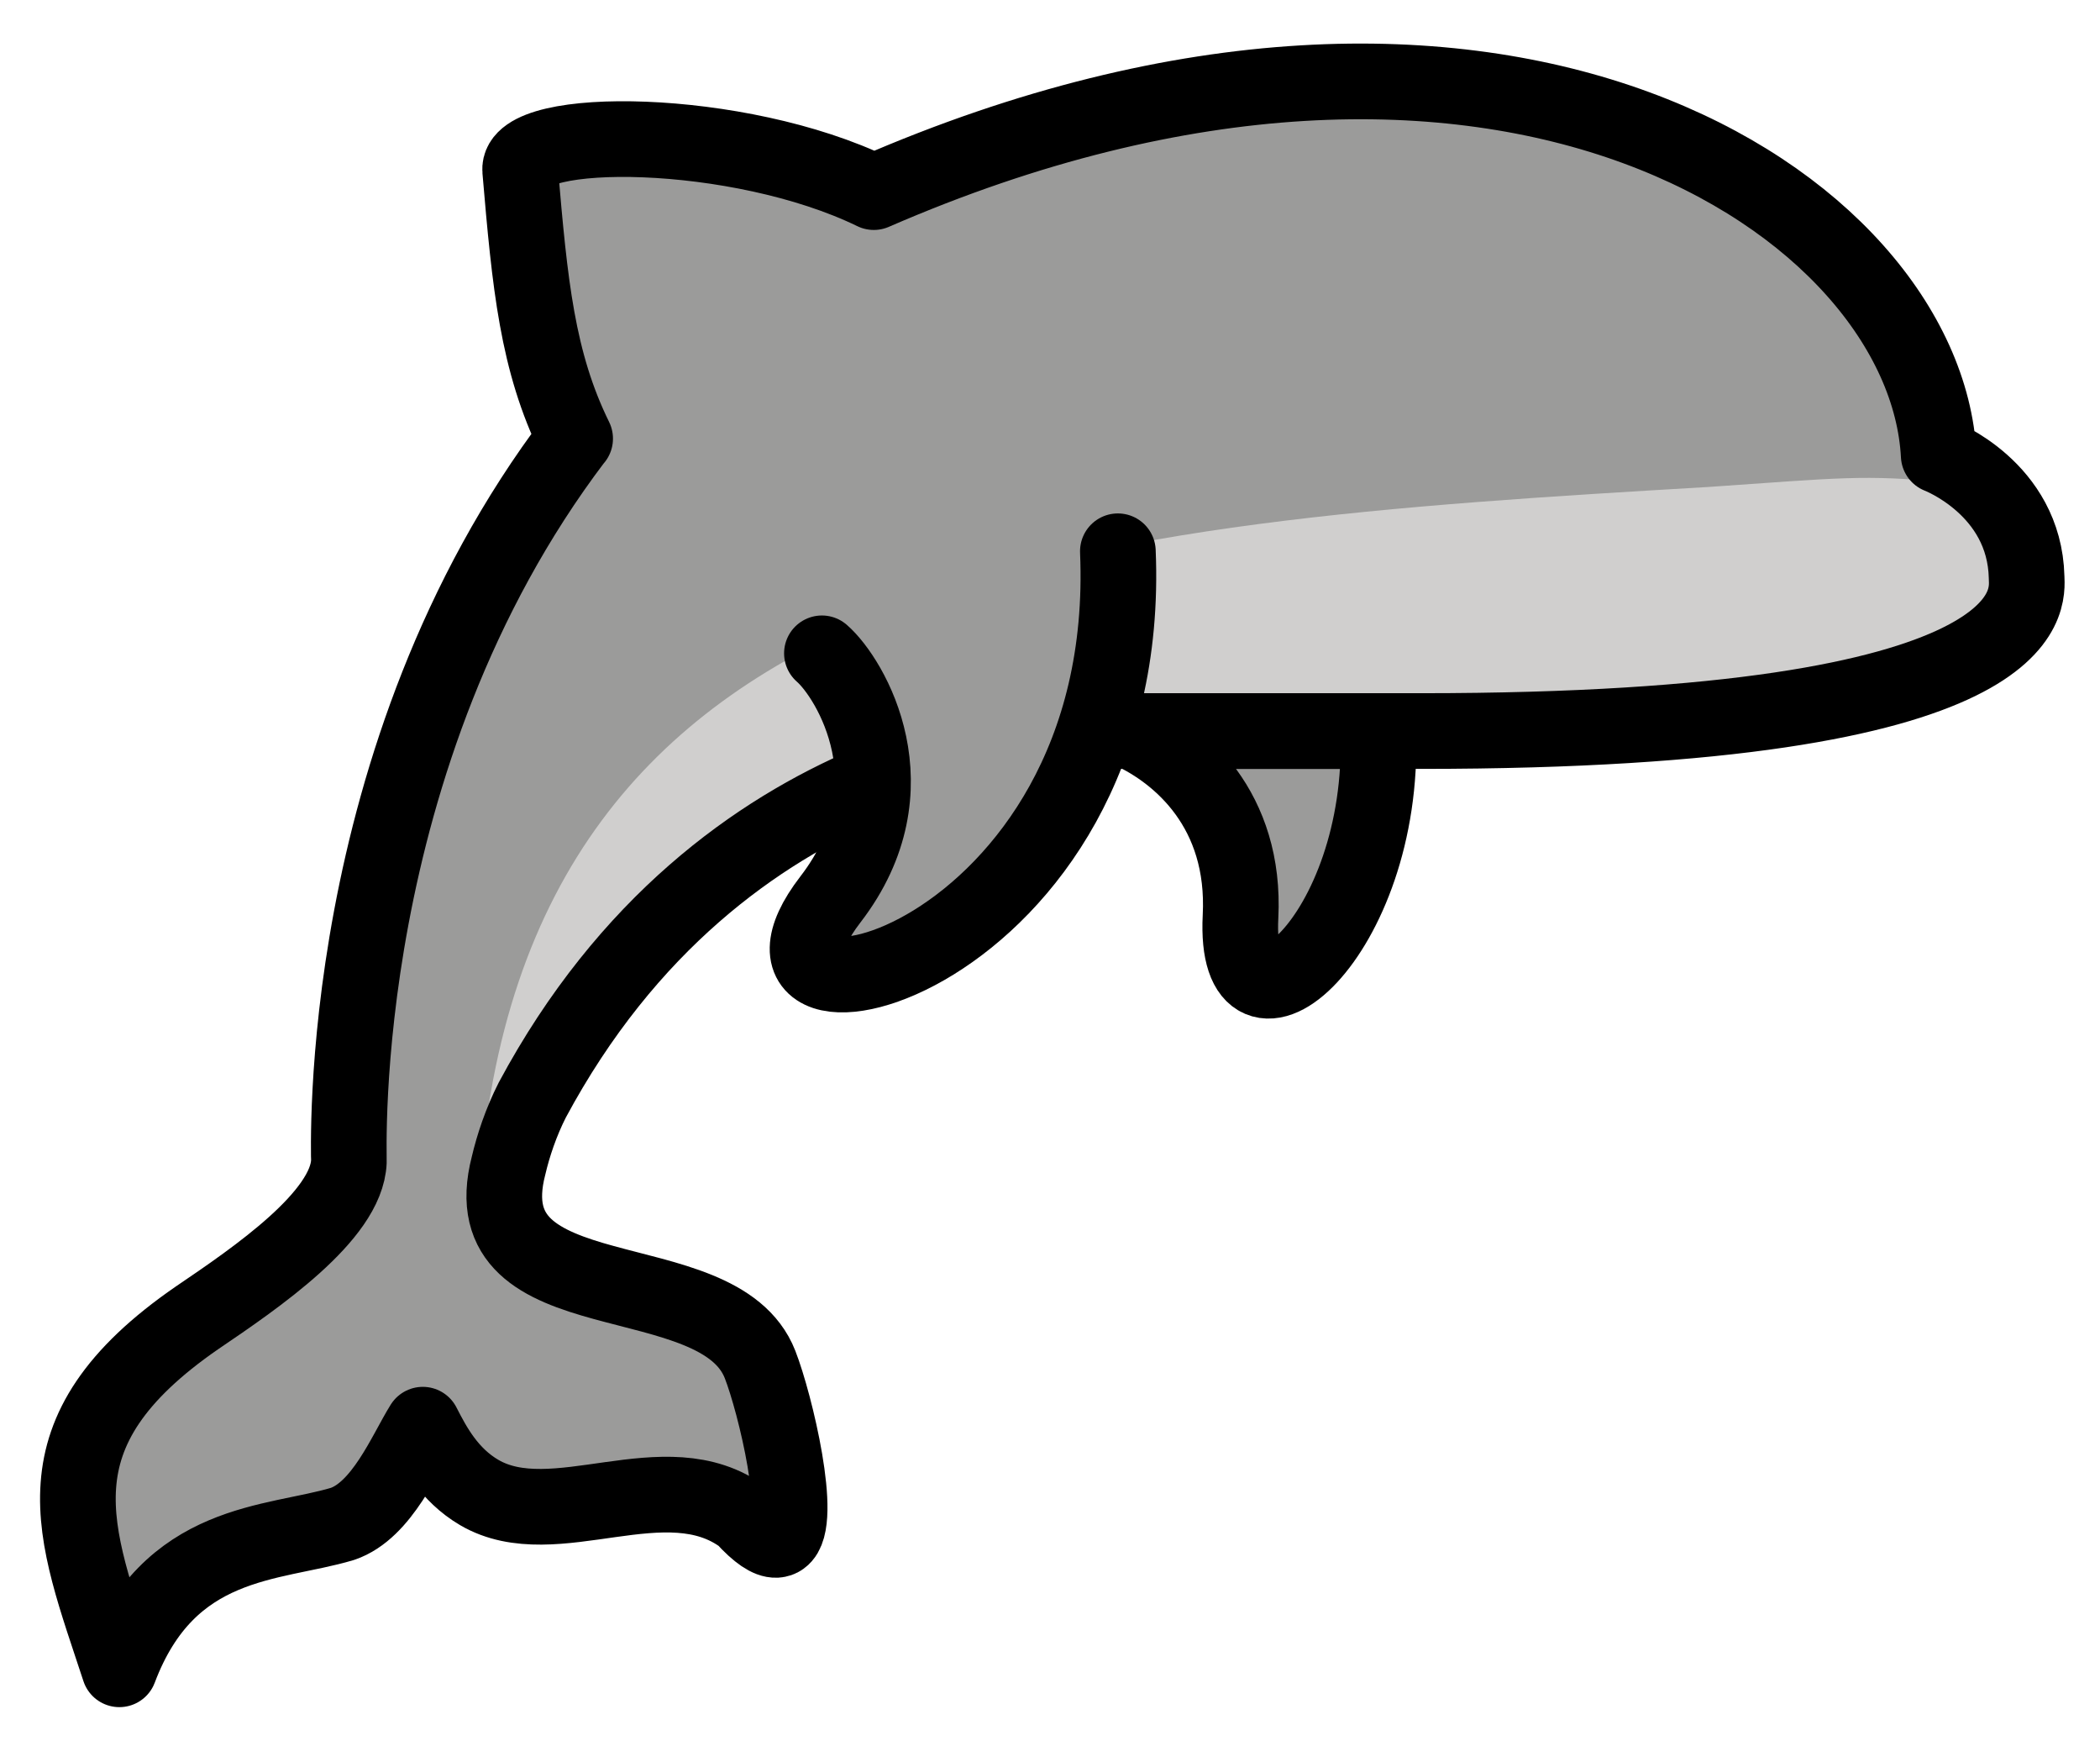 <svg xmlns="http://www.w3.org/2000/svg" role="img" viewBox="6.43 18.68 55.51 46.13"><title>E008.svg</title><path fill="#9b9b9a" d="M35.337 37.683c1.001.111 4.074 1.512 3.884 5.22-.279 5.417 7.652-3.111 1.018-11.889"/><path fill="#9b9b9a" d="M21.636 30.273c-1.002-2.039-1.197-4.083-1.453-7.09-.101-1.194 5.764-1.168 9.348.576 16.544-7.191 27.801.327 28.149 6.96 0 0 2.267.86 2.323 3.215.013.557.528 4.066-16.003 4.066h-8s-10-.5-15.5 9.75c-.295.579-.504 1.204-.628 1.736-1.048 4.047 5.548 2.433 6.649 5.253.403 1.032 1.154 4.168.564 4.587-.039.028-.085.044-.137.047-.191.009-.471-.167-.863-.599-2.06-1.534-4.998.511-6.987-.653-.8-.468-1.202-1.224-1.492-1.792-.461.739-1.075 2.268-2.124 2.622-1.836.551-4.589.375-5.897 3.842-1.192-3.637-2.383-6.231 2.059-9.292 1.56-1.057 3.95-2.688 4.008-4.125.009-.184-.416-10.673 5.973-19.1z"/><path fill="#d0cfce" fill-rule="evenodd" d="M57.863 31.432c1.243.467 2.134 1.224 2.188 2.393l-.051.176s1.561 3.208-11.084 3.873l-7.5.127h-5.416s-.766-.031-1.967.125l-.18.004-.082.033c-1.893.276-4.735 1.032-7.561 3.023l-.312.125-.189.246c-1.874 1.424-3.71 3.399-5.209 6.193-.199.39-.342.791-.463 1.18l-.945 1.221c1.15-16.617 15.965-17.63 32.494-18.602 3.433-.236 4.16-.34 6.279-.117z"/><path fill="#9b9b9a" d="M28.156 35.945c.76.661 2.492 3.561.225 6.503-3.31 4.297 8.063 1.793 7.598-9.2l-.893-2.2-7.662 2.599z"/><g fill="none" stroke="#000" stroke-linecap="round" stroke-linejoin="round" stroke-miterlimit="10" stroke-width="2"><path d="M36.334 38c1.284.596 3.032 2.077 2.887 4.904-.201 3.904 3.839.552 3.64-4.904h-6.527z"/><path d="M29.429 39.379C26.431 40.652 23 43.09 20.5 47.75c-.295.579-.504 1.204-.628 1.736-1.048 4.047 5.548 2.433 6.649 5.253.403 1.032 1.154 4.168.564 4.587-.039.028-.085.044-.137.047-.191.009-.471-.167-.863-.599-2.06-1.534-4.998.511-6.987-.653-.8-.468-1.202-1.224-1.492-1.792-.461.739-1.075 2.268-2.124 2.622-1.836.551-4.589.375-5.897 3.842-1.192-3.637-2.383-6.231 2.059-9.292 1.56-1.057 3.95-2.688 4.008-4.125.009-.184-.416-10.673 5.973-19.1l.008-.005c-1.002-2.039-1.197-4.083-1.453-7.09-.101-1.194 5.764-1.168 9.348.576 16.544-7.191 27.801.327 28.149 6.96 0 0 2.267.86 2.323 3.215.014.558.529 4.067-16.002 4.067h-8s-.131-.007-.372-.003"/><path d="M28.156 35.945c.76.661 2.492 3.561.225 6.503-3.31 4.297 8.063 1.793 7.598-9.2"/></g></svg>